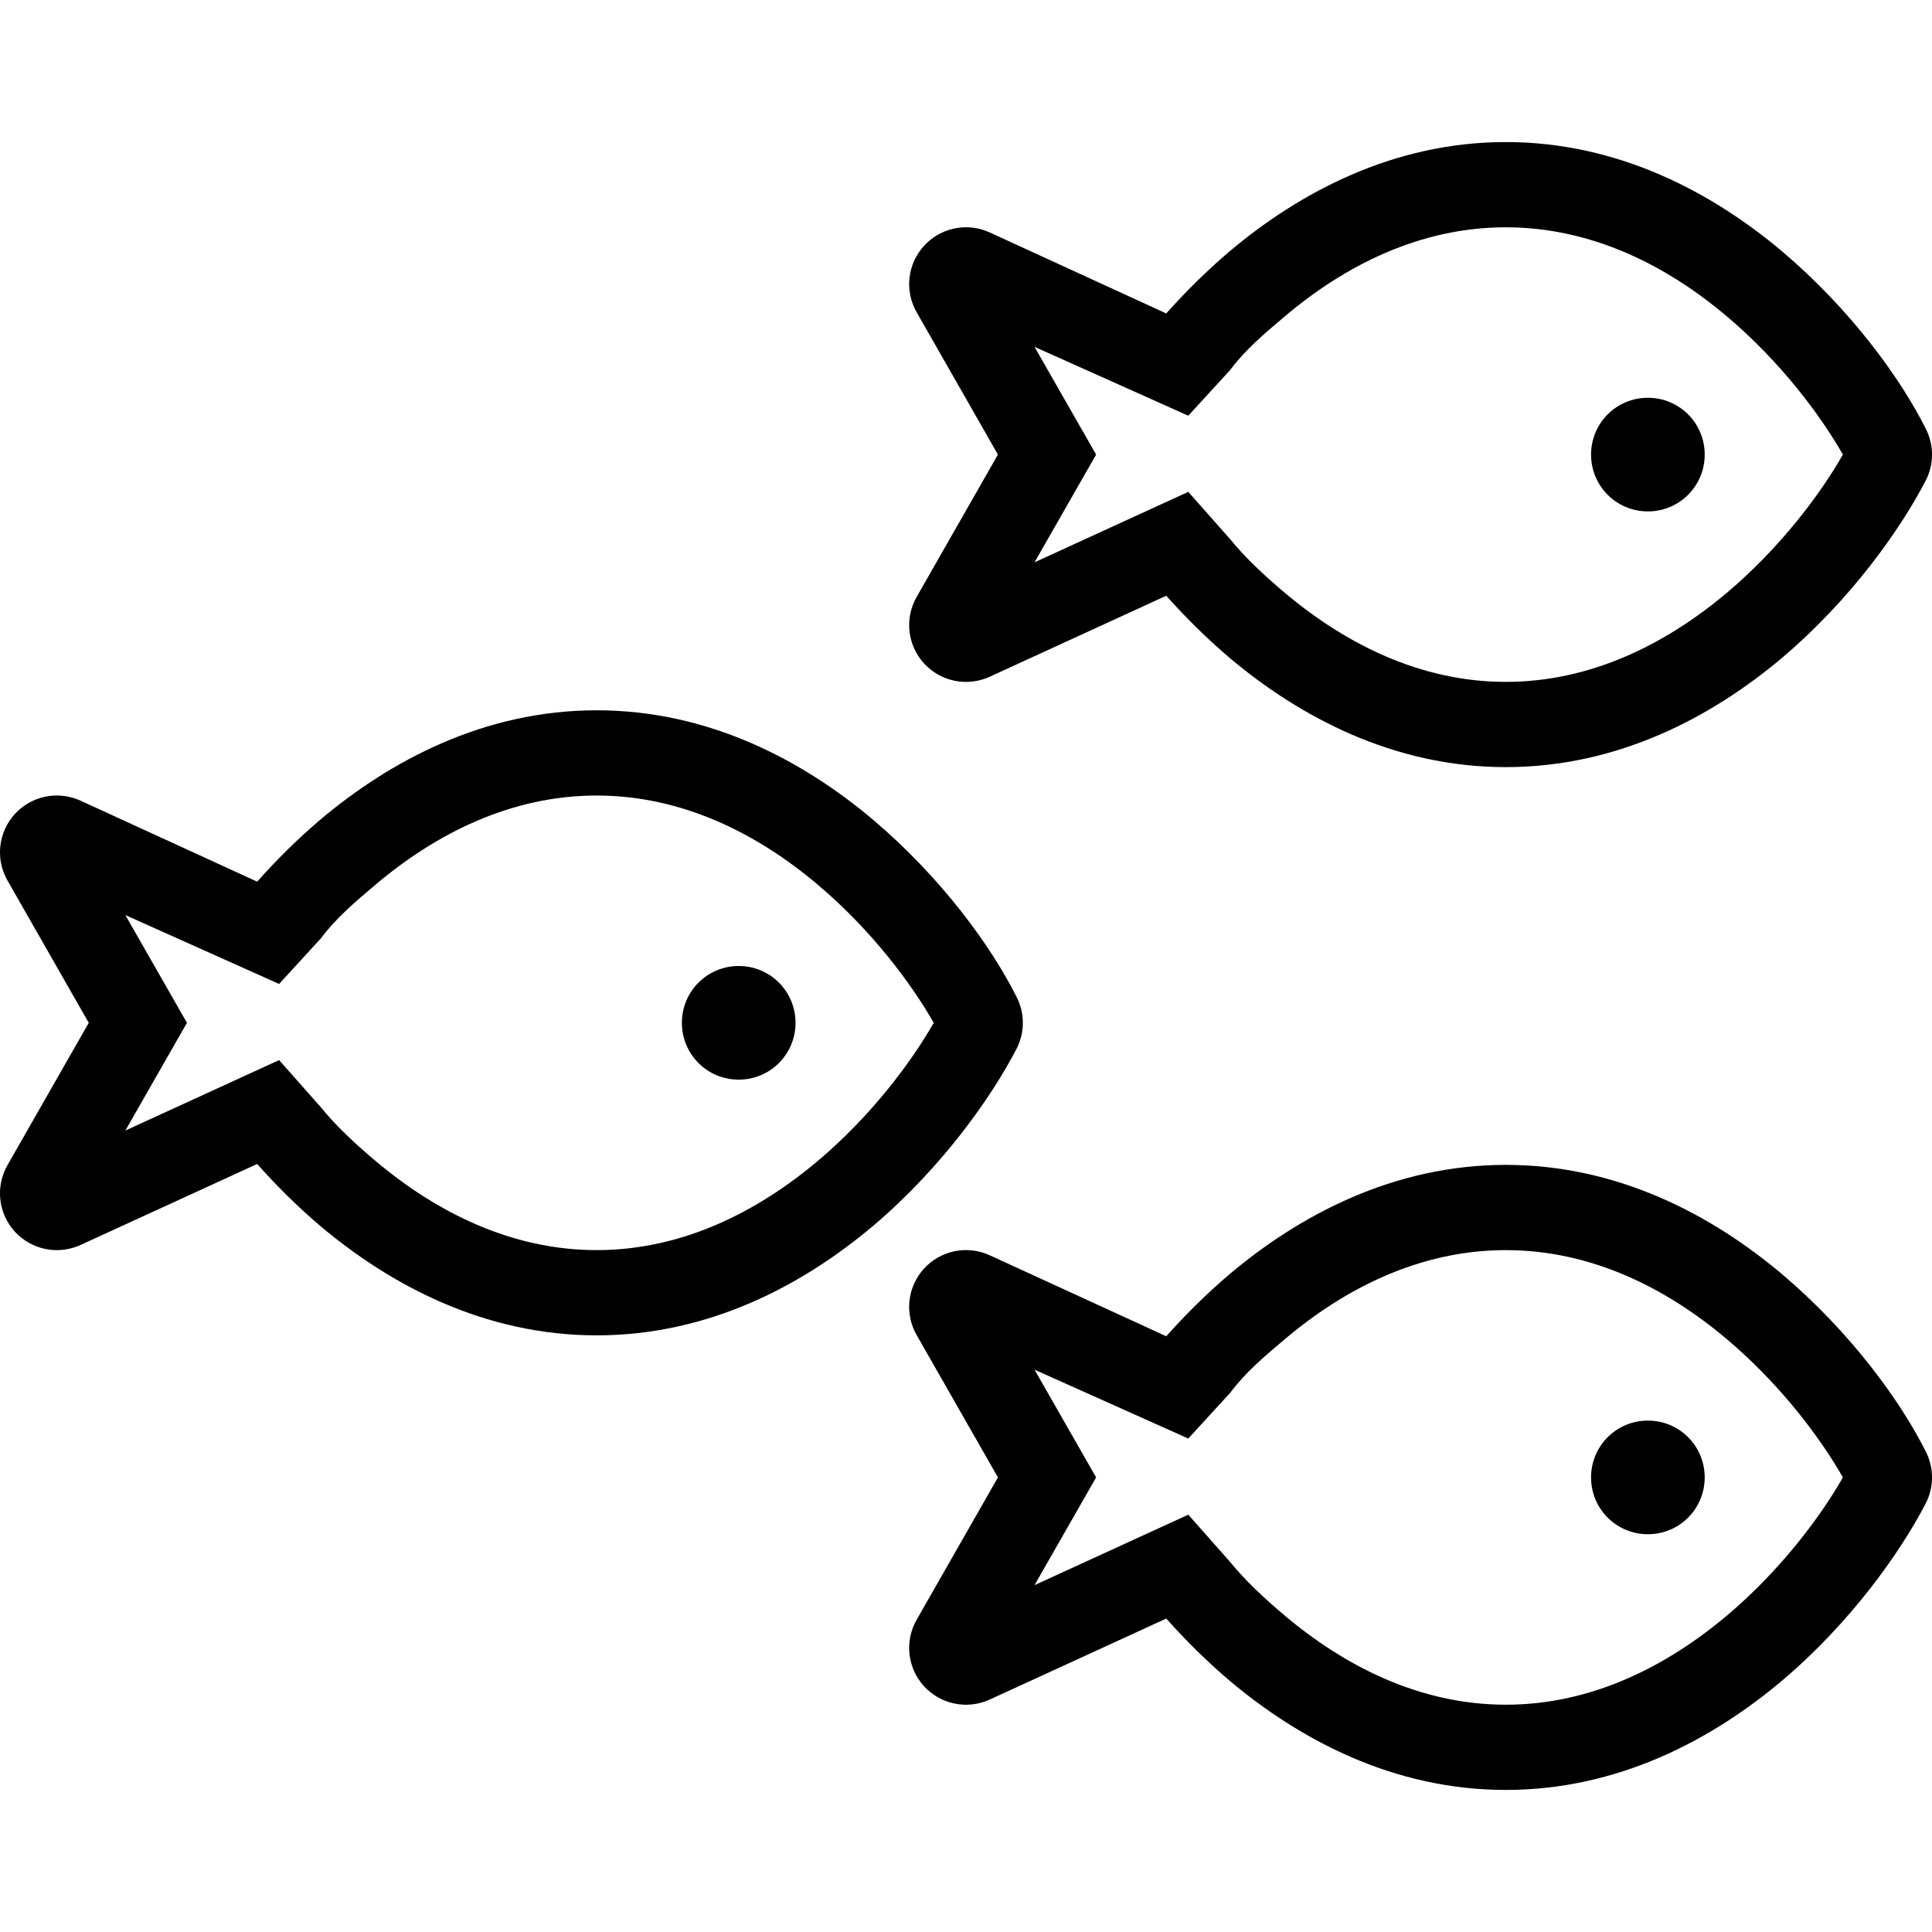 <svg viewBox="0 0 17 17" fill="none" xmlns="http://www.w3.org/2000/svg">
<g clip-path="url(#clip0_700_2212)">
<path d="M6 9C6 8.723 6.223 8.5 6.5 8.5C6.777 8.5 7 8.723 7 9C7 9.277 6.777 9.5 6.5 9.5C6.223 9.5 6 9.277 6 9ZM0.066 10.252L0.781 9L0.066 7.748C-0.042 7.559 -0.016 7.323 0.131 7.162C0.278 7.002 0.511 6.955 0.708 7.045L2.263 7.758C2.428 7.572 2.614 7.386 2.82 7.211C3.433 6.695 4.259 6.25 5.25 6.25C6.241 6.25 7.067 6.695 7.68 7.211C8.289 7.727 8.723 8.33 8.944 8.77C9.019 8.914 9.019 9.086 8.944 9.23C8.723 9.656 8.289 10.273 7.68 10.789C7.067 11.305 6.241 11.75 5.25 11.75C4.259 11.75 3.433 11.305 2.82 10.789C2.614 10.614 2.428 10.428 2.263 10.242L0.708 10.955C0.511 11.045 0.278 10.998 0.131 10.838C-0.016 10.677 -0.042 10.441 0.066 10.252ZM3.305 10.216C3.831 10.659 4.492 11 5.25 11C6.008 11 6.669 10.659 7.195 10.216C7.669 9.816 8.019 9.345 8.216 9C8.019 8.655 7.669 8.184 7.195 7.784C6.669 7.339 6.008 7 5.25 7C4.492 7 3.831 7.339 3.305 7.784C3.128 7.933 2.955 8.08 2.825 8.255L2.456 8.658L1.103 8.052L1.645 9L1.103 9.948L2.456 9.328L2.825 9.745C2.955 9.906 3.128 10.067 3.305 10.216Z" fill="black"/>
</g>
<g clip-path="url(#clip1_700_2212)">
<path d="M14 4C14 3.723 14.223 3.5 14.5 3.5C14.777 3.5 15 3.723 15 4C15 4.277 14.777 4.5 14.5 4.5C14.223 4.5 14 4.277 14 4ZM8.066 5.252L8.781 4L8.066 2.748C7.958 2.559 7.984 2.323 8.131 2.163C8.278 2.002 8.511 1.955 8.708 2.045L10.262 2.758C10.428 2.572 10.614 2.386 10.82 2.211C11.433 1.695 12.259 1.25 13.25 1.25C14.241 1.25 15.067 1.695 15.68 2.211C16.289 2.727 16.723 3.33 16.944 3.77C17.019 3.914 17.019 4.086 16.944 4.23C16.723 4.656 16.289 5.273 15.68 5.789C15.067 6.305 14.241 6.75 13.25 6.75C12.259 6.75 11.433 6.305 10.82 5.789C10.614 5.614 10.428 5.428 10.262 5.242L8.708 5.955C8.511 6.045 8.278 5.998 8.131 5.838C7.984 5.677 7.958 5.441 8.066 5.252ZM11.305 5.216C11.831 5.659 12.492 6 13.25 6C14.008 6 14.669 5.659 15.195 5.216C15.669 4.816 16.019 4.345 16.216 4C16.019 3.655 15.669 3.184 15.195 2.784C14.669 2.339 14.008 2 13.25 2C12.492 2 11.831 2.339 11.305 2.784C11.128 2.933 10.955 3.08 10.825 3.255L10.456 3.658L9.103 3.052L9.645 4L9.103 4.948L10.456 4.328L10.825 4.745C10.955 4.906 11.128 5.067 11.305 5.216Z" fill="black"/>
</g>
<g clip-path="url(#clip2_700_2212)">
<path d="M14 13C14 12.723 14.223 12.5 14.5 12.5C14.777 12.5 15 12.723 15 13C15 13.277 14.777 13.5 14.5 13.5C14.223 13.5 14 13.277 14 13ZM8.066 14.252L8.781 13L8.066 11.748C7.958 11.559 7.984 11.323 8.131 11.162C8.278 11.002 8.511 10.955 8.708 11.045L10.262 11.758C10.428 11.572 10.614 11.386 10.82 11.211C11.433 10.695 12.259 10.25 13.25 10.25C14.241 10.25 15.067 10.695 15.68 11.211C16.289 11.727 16.723 12.33 16.944 12.77C17.019 12.914 17.019 13.086 16.944 13.23C16.723 13.656 16.289 14.273 15.68 14.789C15.067 15.305 14.241 15.75 13.25 15.75C12.259 15.75 11.433 15.305 10.82 14.789C10.614 14.614 10.428 14.428 10.262 14.242L8.708 14.955C8.511 15.045 8.278 14.998 8.131 14.838C7.984 14.677 7.958 14.441 8.066 14.252ZM11.305 14.216C11.831 14.659 12.492 15 13.25 15C14.008 15 14.669 14.659 15.195 14.216C15.669 13.816 16.019 13.345 16.216 13C16.019 12.655 15.669 12.184 15.195 11.784C14.669 11.339 14.008 11 13.25 11C12.492 11 11.831 11.339 11.305 11.784C11.128 11.933 10.955 12.08 10.825 12.255L10.456 12.658L9.103 12.052L9.645 13L9.103 13.948L10.456 13.328L10.825 13.745C10.955 13.906 11.128 14.067 11.305 14.216Z" fill="black"/>
</g>
<defs>
<clipPath id="clip0_700_2212">
<rect width="9" height="8" fill="white" transform="translate(0 5)"/>
</clipPath>
<clipPath id="clip1_700_2212">
<rect width="9" height="8" fill="white" transform="translate(8)"/>
</clipPath>
<clipPath id="clip2_700_2212">
<rect width="9" height="8" fill="white" transform="translate(8 9)"/>
</clipPath>
</defs>
</svg>
